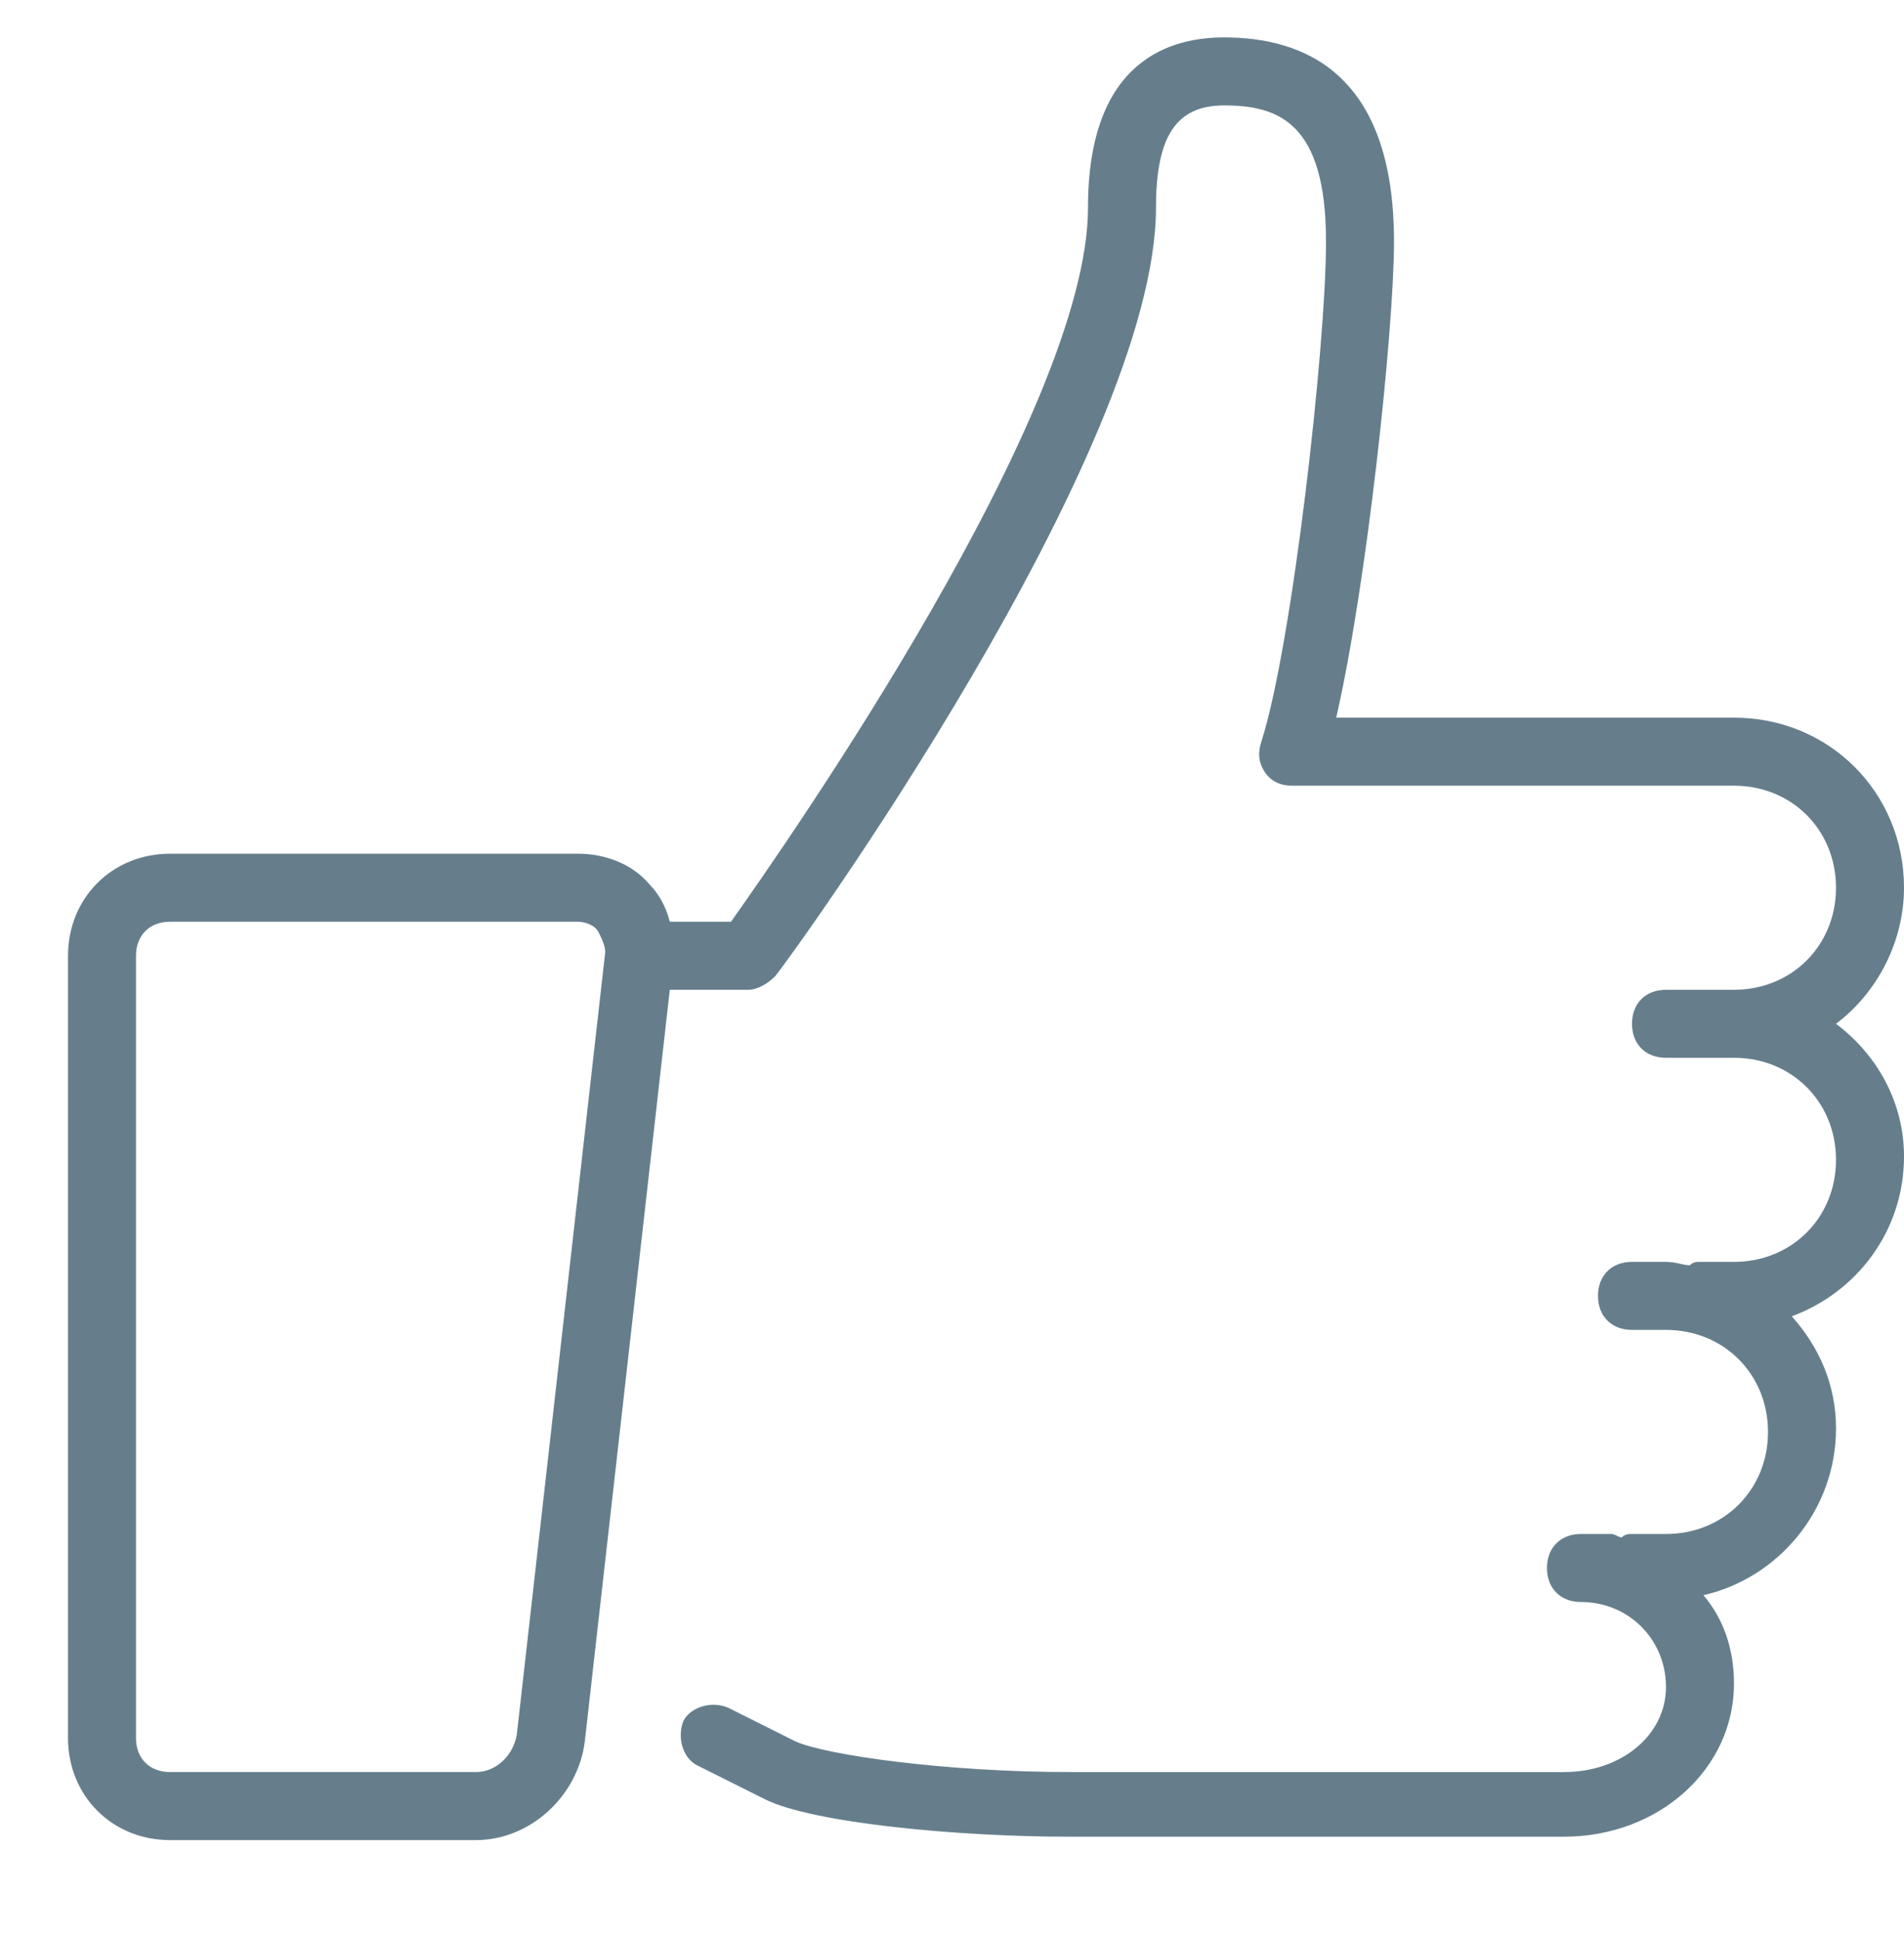 <?xml version="1.0" encoding="utf-8"?>
<!-- Generator: Adobe Illustrator 18.1.1, SVG Export Plug-In . SVG Version: 6.00 Build 0)  -->
<svg version="1.1" id="Layer_1" xmlns="http://www.w3.org/2000/svg" xmlns:xlink="http://www.w3.org/1999/xlink" x="0px" y="0px"
	 width="56px" height="57px" viewBox="0 0 56 57" enable-background="new 0 0 56 57" xml:space="preserve">
<path fill="#667E8C" d="M54,30.1c1.2-0.9,2-2.4,2-4c0-2.8-2.2-5-5-5h-6h-1h-4.7c0.9-3.9,1.7-11.4,1.7-14c0-5-2.7-6-5-6
	c-1.5,0-4,0.6-4,5c0,6-8.8,18.6-10.5,21h-1.8c-0.1-0.4-0.3-0.8-0.6-1.1c-0.5-0.6-1.3-0.9-2.1-0.9H5c-1.7,0-3,1.3-3,3v23
	c0,1.7,1.3,3,3,3h9c1.6,0,3-1.3,3.2-2.9l2.5-22.1H22c0.3,0,0.6-0.2,0.8-0.4C23.3,28.1,34,13.3,34,6.1c0-2.1,0.6-3,2-3
	c1.6,0,3,0.5,3,4c0,3.1-1,11.9-1.9,14.7c-0.1,0.3-0.1,0.6,0.1,0.9c0.2,0.3,0.5,0.4,0.8,0.4h6h1h6c1.7,0,3,1.3,3,3c0,1.7-1.3,3-3,3
	h-2c-0.6,0-1,0.4-1,1c0,0.6,0.4,1,1,1h2c1.7,0,3,1.3,3,3c0,1.7-1.3,3-3,3h-1c-0.1,0-0.2,0-0.3,0.1c-0.2,0-0.4-0.1-0.7-0.1h-1
	c-0.6,0-1,0.4-1,1s0.4,1,1,1h1c1.7,0,3,1.3,3,3c0,1.7-1.3,3-3,3h-1c-0.1,0-0.2,0-0.3,0.1c-0.1,0-0.2-0.1-0.3-0.1h-0.9
	c-0.6,0-1,0.4-1,1s0.4,1,1,1c1.4,0,2.5,1.1,2.5,2.5c0,1.4-1.3,2.5-3,2.5h-8h-3h-3.5c-3.7,0-7.2-0.5-8.1-0.9l-2-1
	c-0.5-0.2-1.1,0-1.3,0.4c-0.2,0.5,0,1.1,0.4,1.3l2,1c1.4,0.7,5.7,1.1,8.9,1.1H35h3h8c2.8,0,5-2,5-4.5c0-1-0.3-1.9-0.9-2.6
	c2.2-0.5,3.9-2.5,3.9-4.9c0-1.3-0.5-2.4-1.3-3.3c1.9-0.7,3.3-2.5,3.3-4.7C56,32.4,55.2,31,54,30.1z M15.2,51
	c-0.1,0.6-0.6,1.1-1.2,1.1H5c-0.6,0-1-0.4-1-1v-23c0-0.6,0.4-1,1-1h12c0.2,0,0.5,0.1,0.6,0.3c0.1,0.2,0.2,0.4,0.2,0.6L15.2,51z"/>
</svg>
